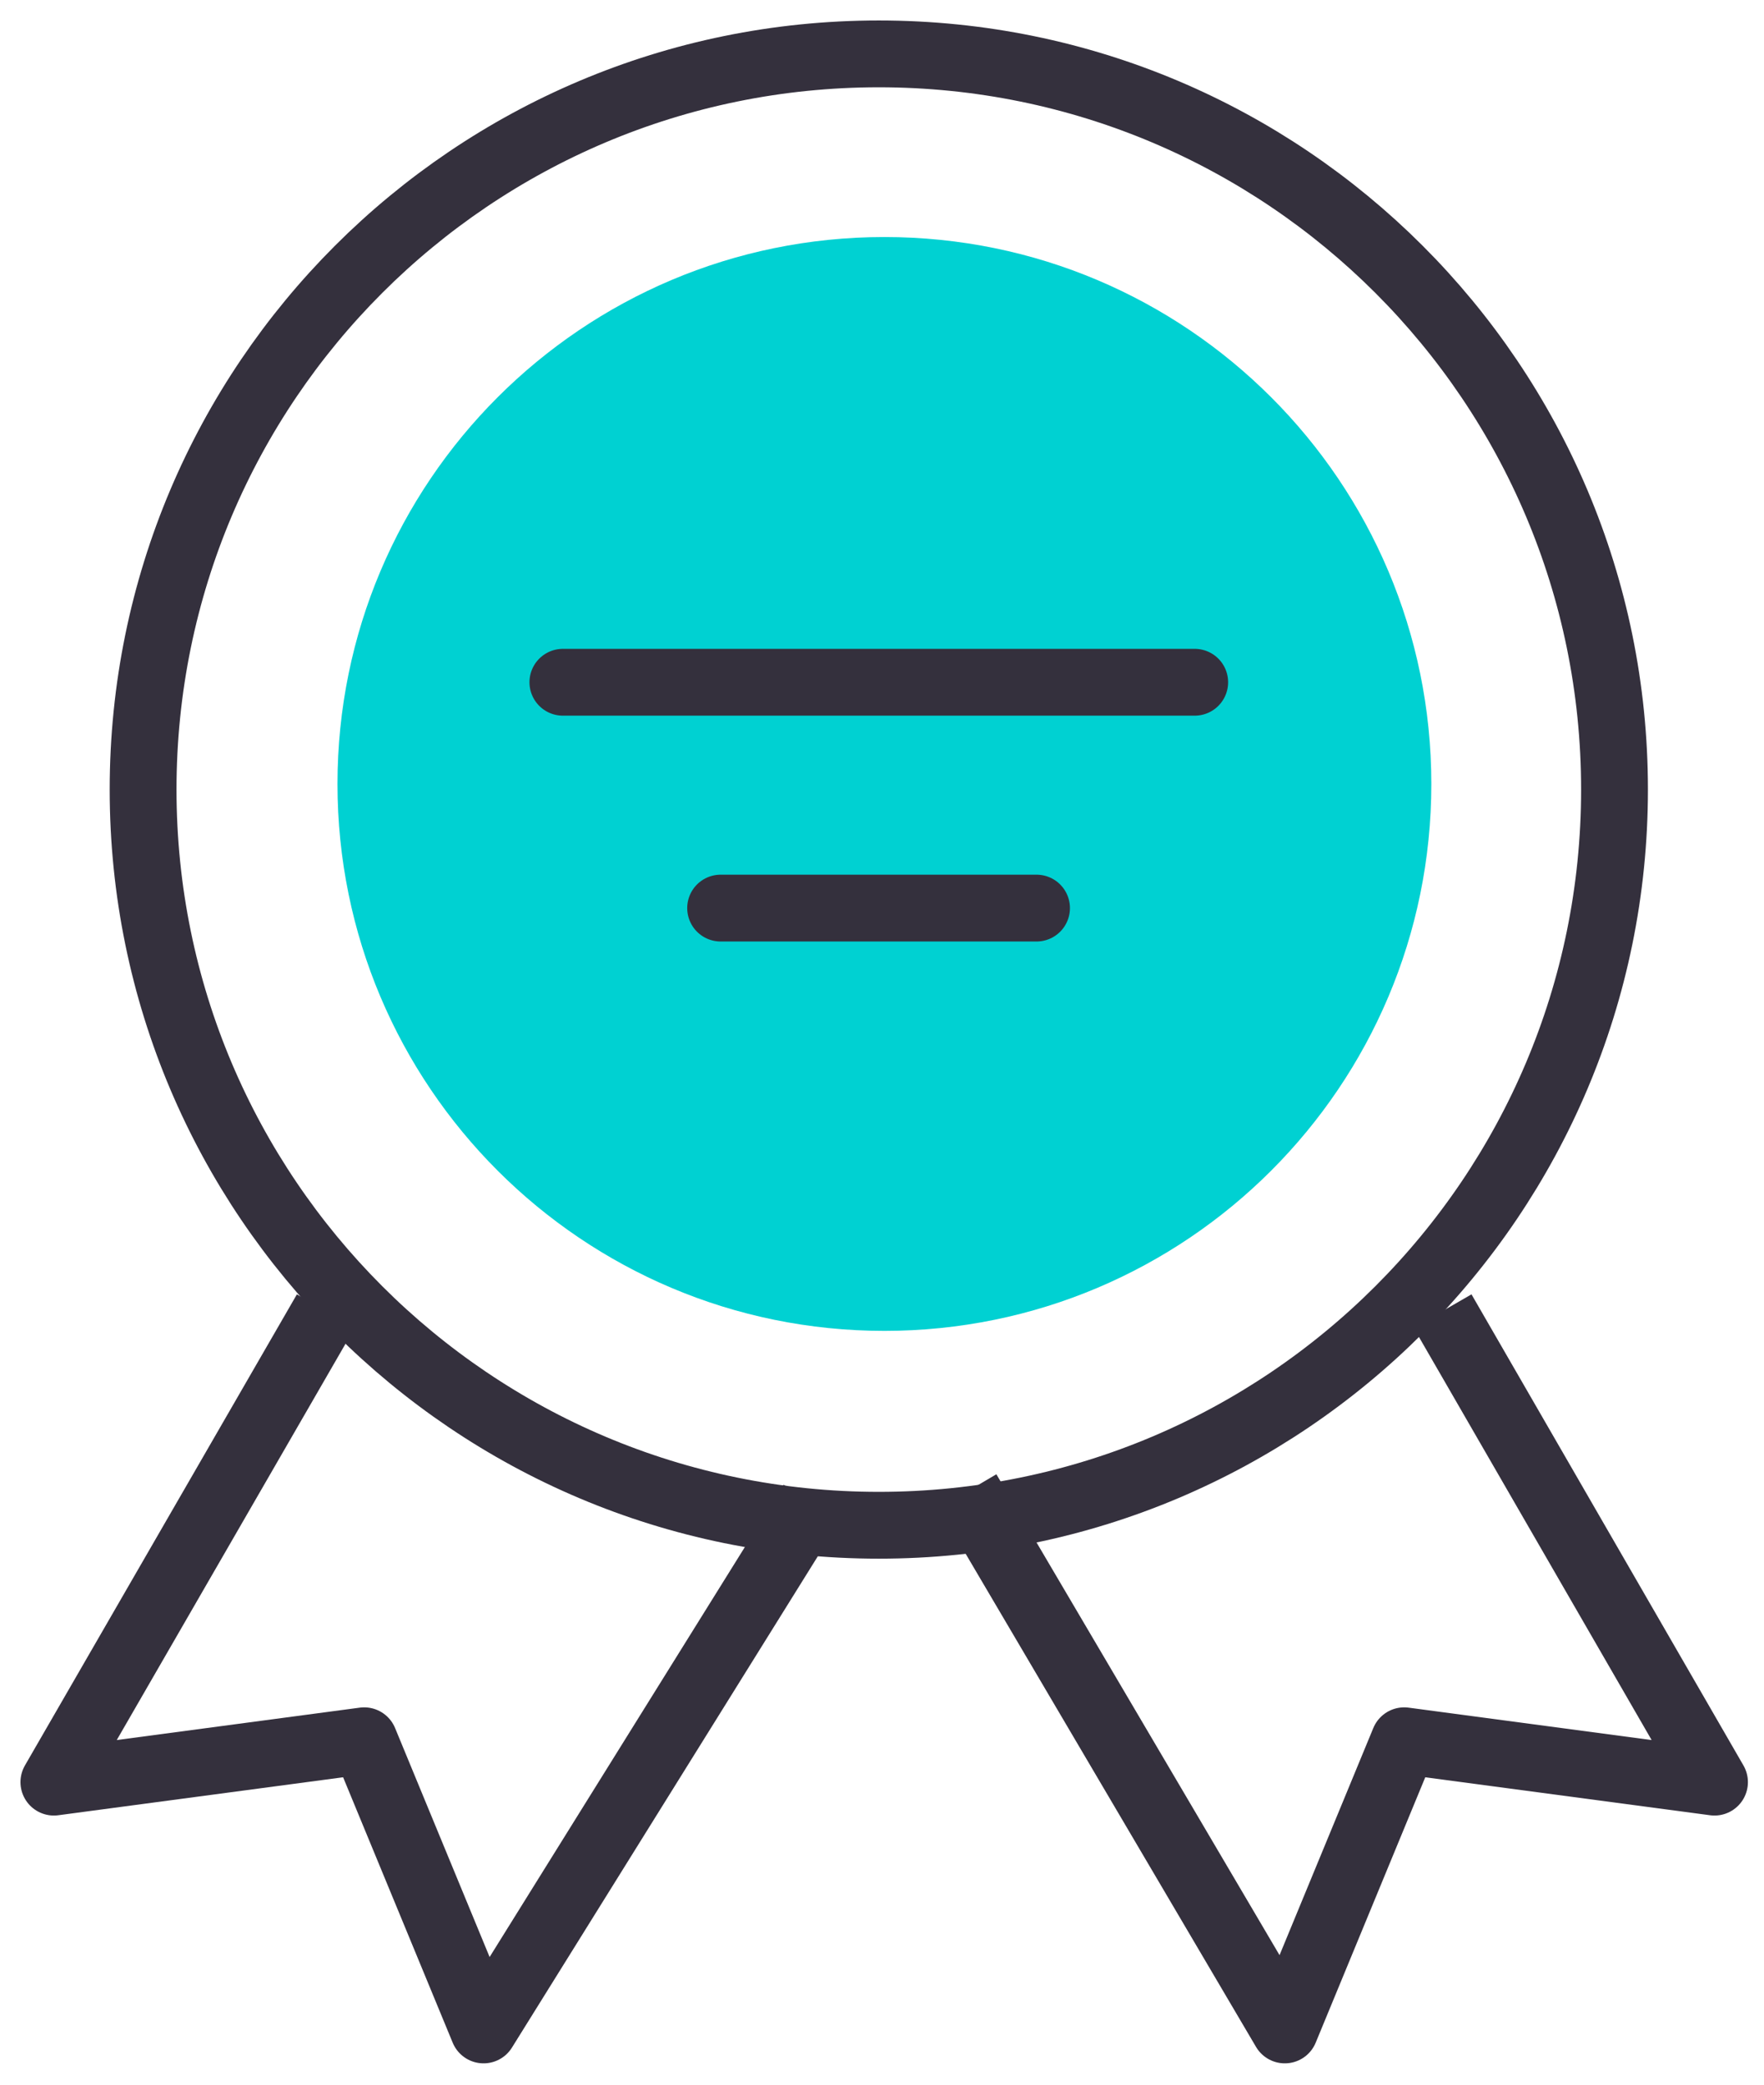 <svg width="66" height="78" viewBox="0 0 66 78" fill="none" xmlns="http://www.w3.org/2000/svg">
<path d="M53.973 49.054L64.148 66.68L52.538 65.132L48.071 75.952L36.202 55.795" stroke="#34303D" stroke-width="2.5" stroke-linejoin="round"/>
<path d="M12.191 49.054L2.016 66.68L13.626 65.132L18.093 75.952L30.381 56.214" stroke="#34303D" stroke-width="2.5" stroke-linejoin="round"/>
<path d="M32.88 57.069C48.083 57.069 60.407 44.745 60.407 29.542C60.407 14.34 48.083 2.016 32.88 2.016C17.678 2.016 5.354 14.34 5.354 29.542C5.354 44.745 17.678 57.069 32.88 57.069Z" stroke="#34303D" stroke-width="2.5"/>
<path d="M33.09 49.796C44.392 49.796 53.553 40.634 53.553 29.333C53.553 18.031 44.392 8.869 33.09 8.869C21.788 8.869 12.627 18.031 12.627 29.333C12.627 40.634 21.788 49.796 33.09 49.796Z" fill="#00D1D2"/>
<path d="M26.962 33.977H38.782M21.06 25.527H44.7" stroke="#34303D" stroke-width="2.5" stroke-linecap="round"/>
</svg>

